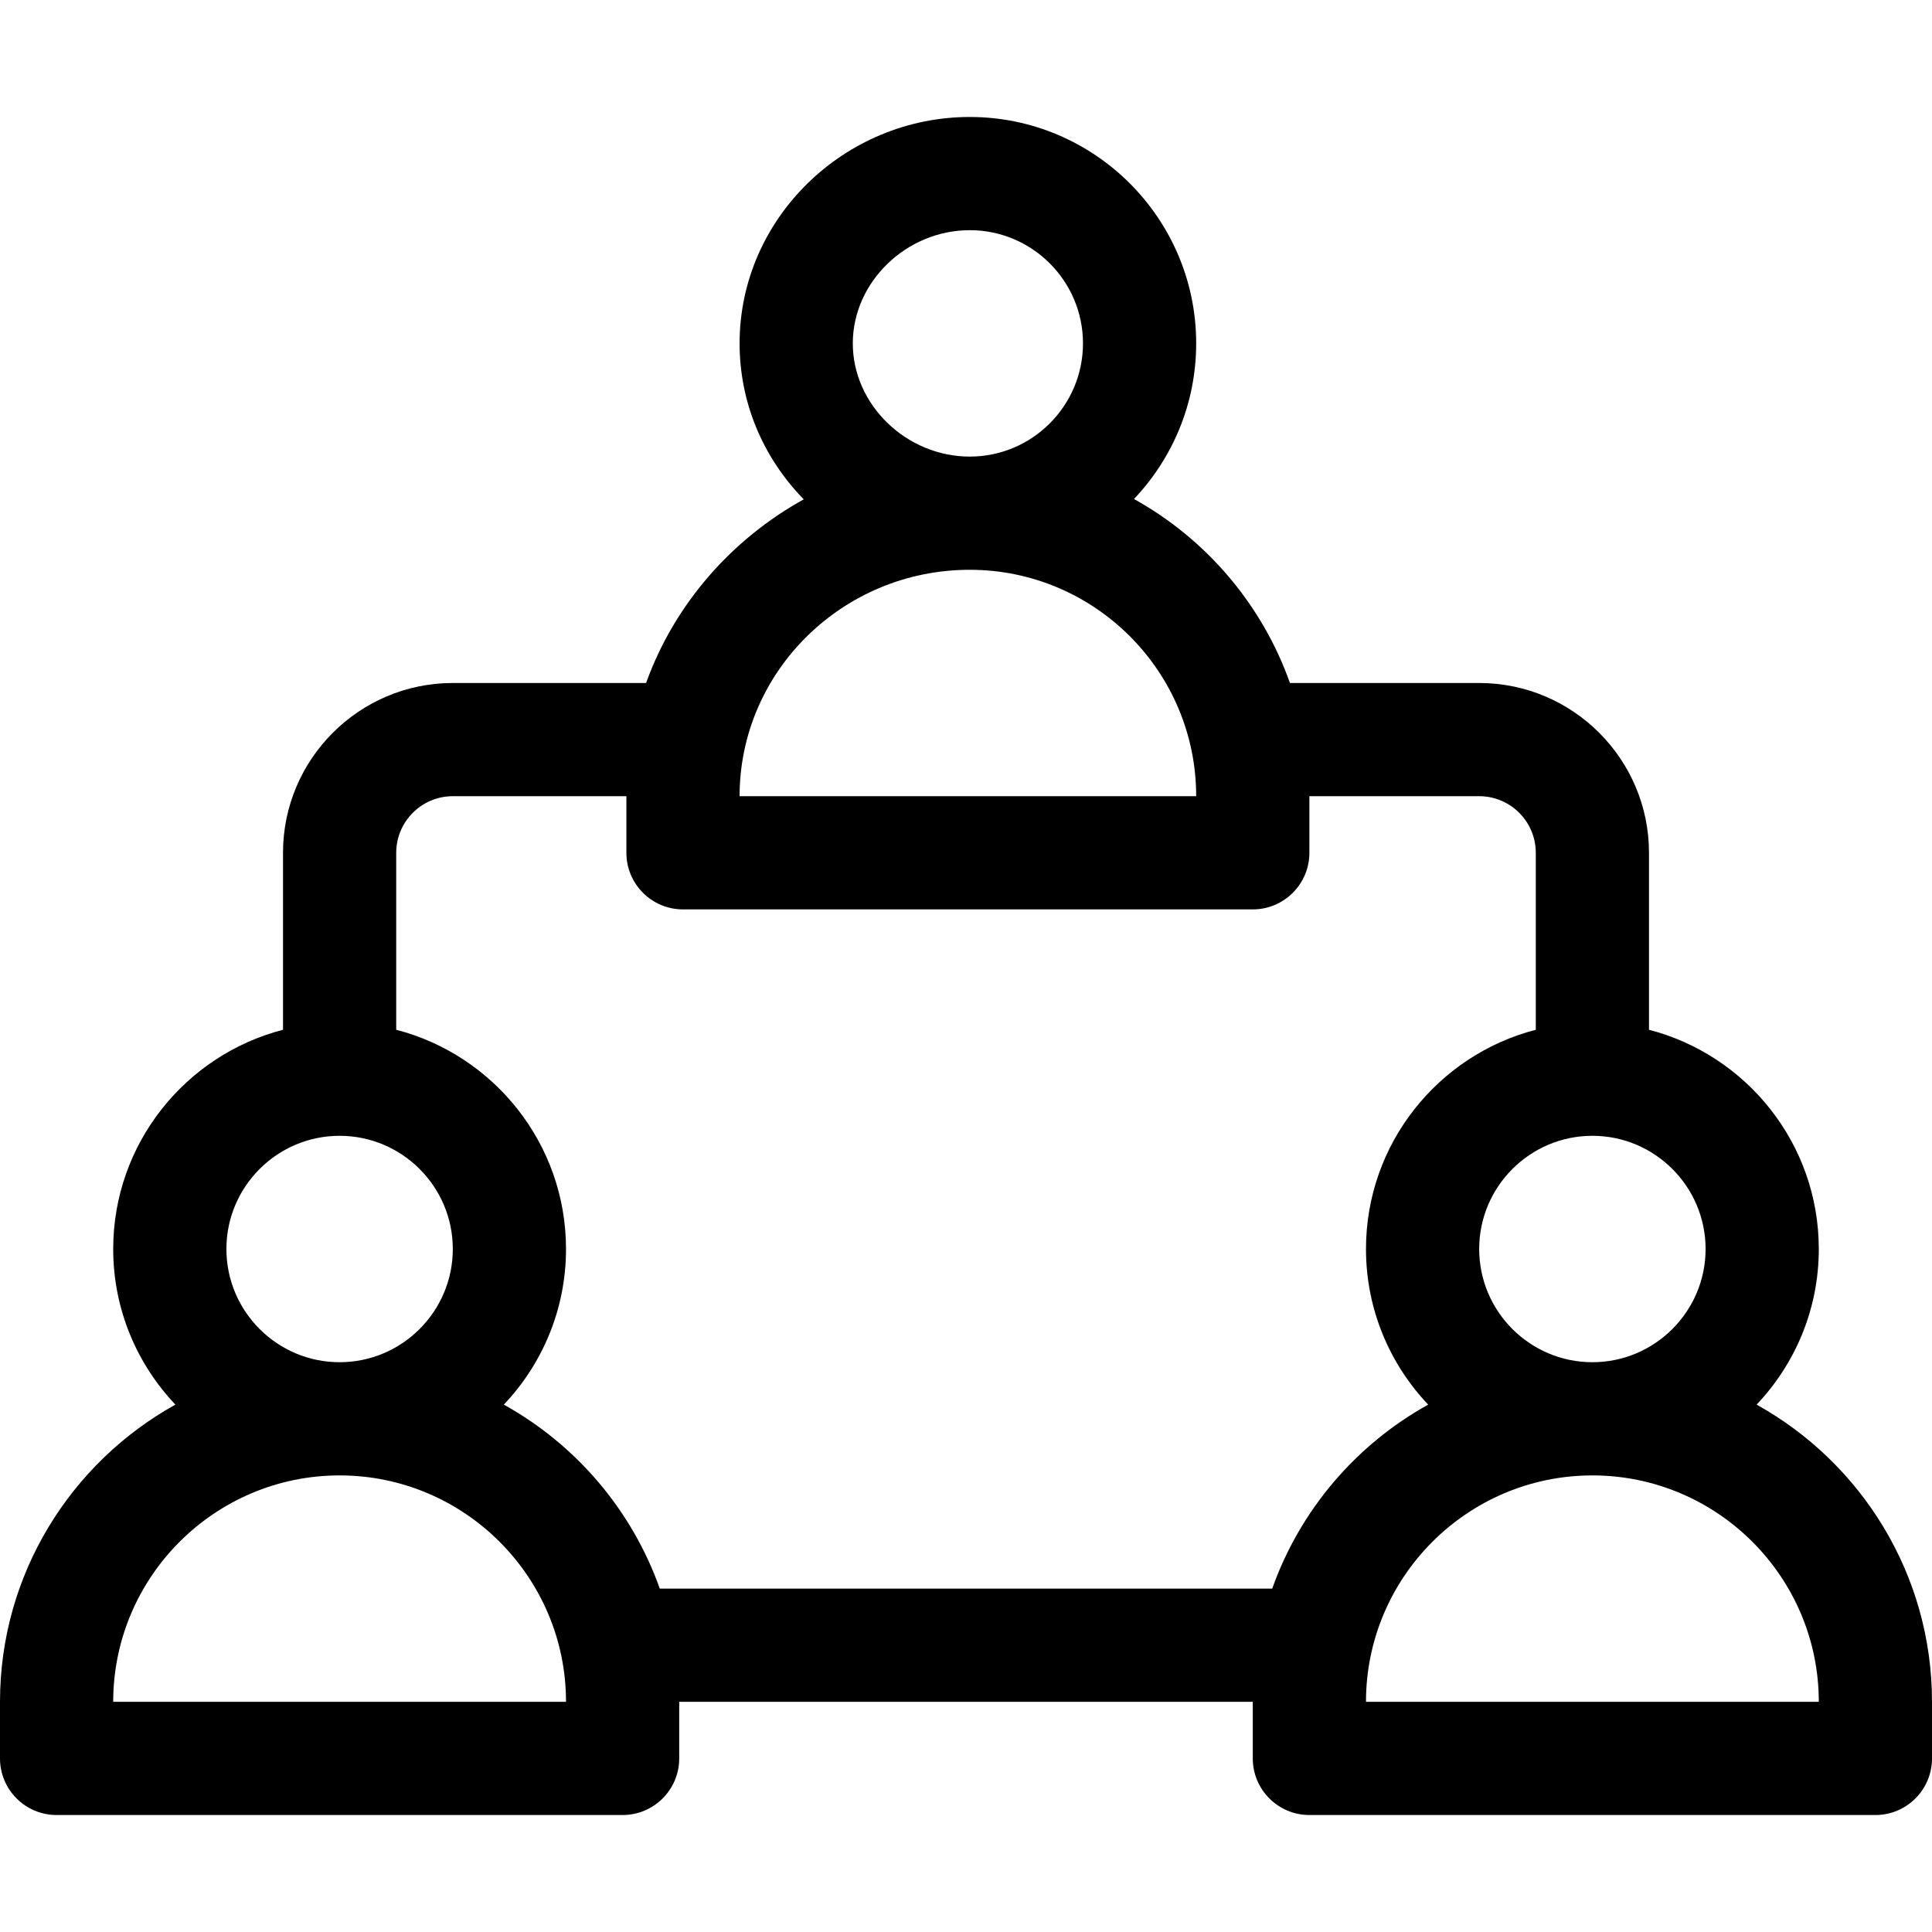 <svg xmlns="http://www.w3.org/2000/svg" viewBox="0 0 512 512"><path d="M465.52 372.24C475.72 361.48 482 346.97 482 331c0-27.91-19.15-51.42-45-58.1V226c0-24.81-20.19-45-45-45h-50.15c-7.39-20.84-22.24-38.17-41.33-48.76C310.72 121.48 317 106.97 317 91c0-33.08-26.92-60-60-60-33.216 0-61 26.855-61 60 0 15.47 6.03 30.08 17 41.33-18.903 10.458-34.184 27.567-41.78 48.67H120c-24.81 0-45 20.19-45 45v46.9c-25.85 6.68-45 30.19-45 58.1 0 15.97 6.28 30.48 16.48 41.24C18.79 387.61 0 417.15 0 451v15c0 8.28 6.72 15 15 15h150c8.28 0 15-6.72 15-15v-15h152v15c0 8.28 6.72 15 15 15h150c8.28 0 15-6.72 15-15v-15c0-33.85-18.79-63.39-46.48-78.76zM452 331c0 16.54-13.46 30-30 30s-30-13.46-30-30 13.46-30 30-30 30 13.46 30 30zM257 61c16.54 0 30 13.46 30 30s-13.46 30-30 30c-16.8 0-31-13.74-31-30s14.2-30 31-30zm0 90c33.08 0 60 26.92 60 60H196c0-33.08 27.36-60 61-60zM90 301c16.54 0 30 13.46 30 30s-13.46 30-30 30-30-13.46-30-30 13.46-30 30-30zM30 451c0-33.08 26.92-60 60-60s60 26.92 60 60H30zm307.15-30h-162.3c-7.39-20.84-22.24-38.17-41.33-48.76C143.72 361.48 150 346.97 150 331c0-27.91-19.15-51.42-45-58.1V226c0-8.27 6.73-15 15-15h46v15c0 8.28 6.72 15 15 15h151c8.28 0 15-6.72 15-15v-15h45c8.27 0 15 6.73 15 15v46.9c-25.85 6.68-45 30.19-45 58.1 0 15.97 6.28 30.48 16.48 41.24-19.09 10.59-33.94 27.92-41.33 48.76zM362 451c0-33.08 26.92-60 60-60s60 26.92 60 60H362z"/></svg>